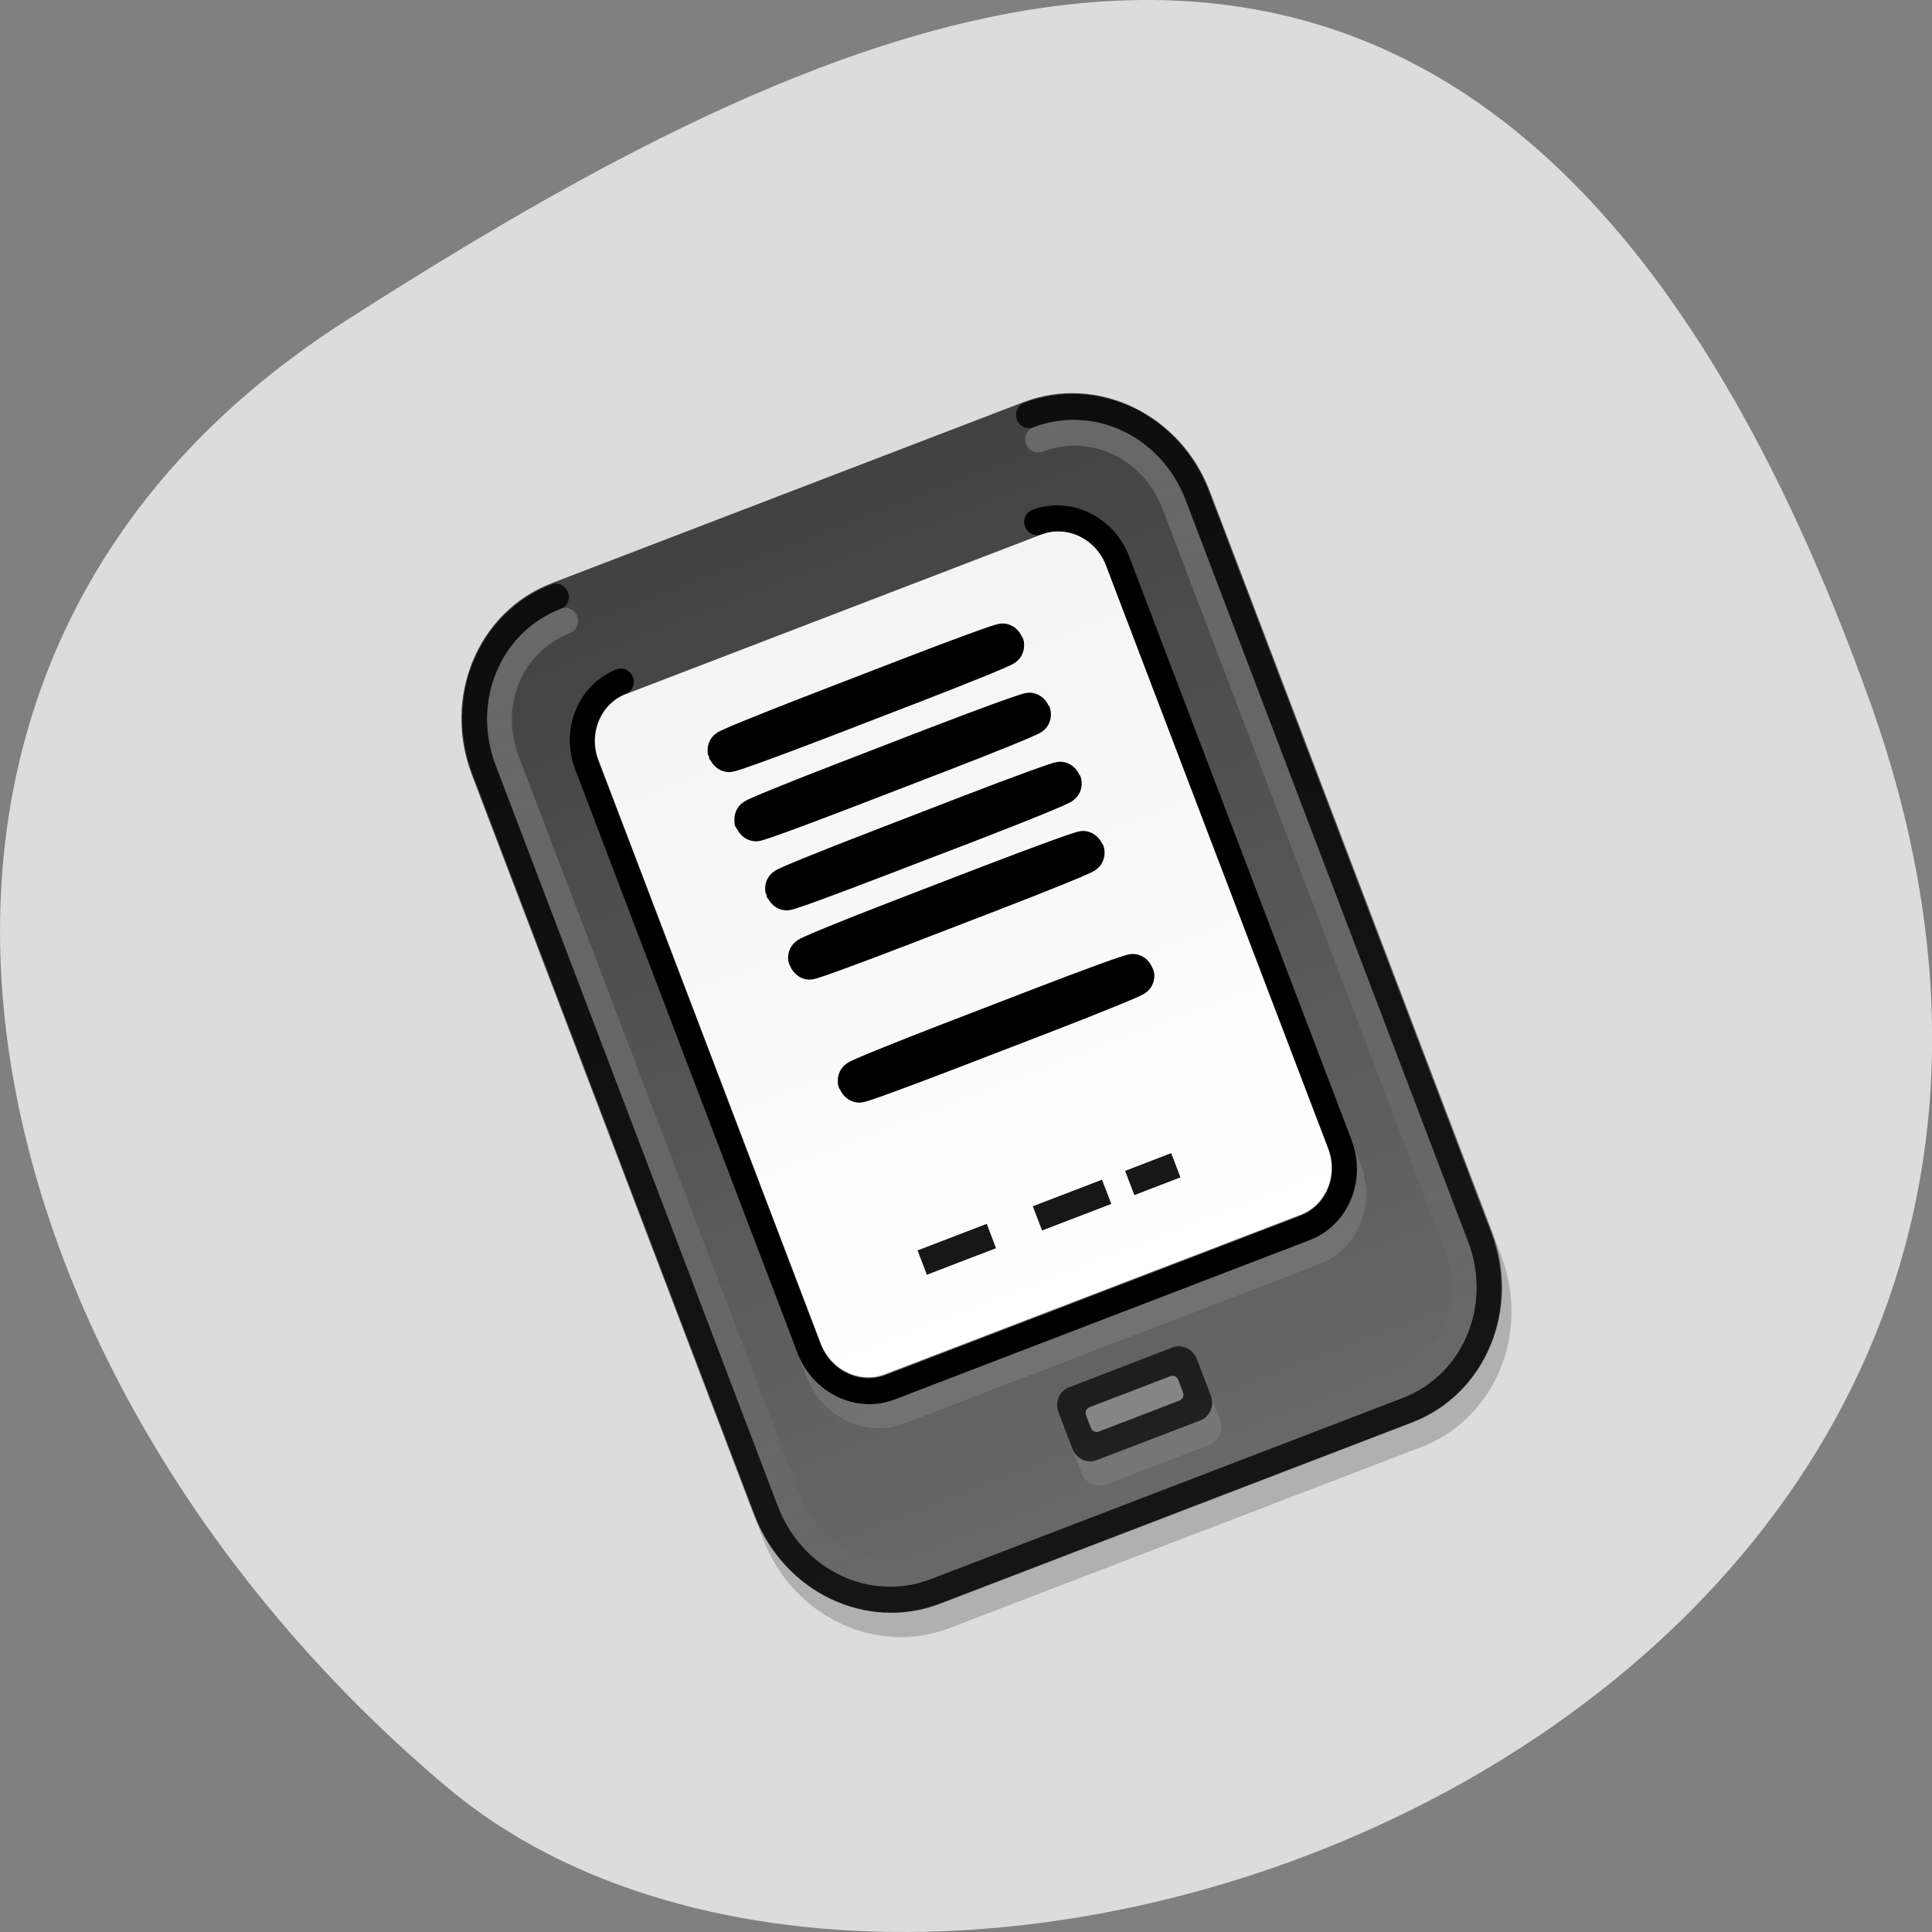 <svg xmlns="http://www.w3.org/2000/svg" viewBox="0 0 48 48"><rect x="0" y="0" width="48" height="48" fill="#808080" stroke="none"/><defs><linearGradient id="0" gradientUnits="userSpaceOnUse" y1="-3" x2="0" y2="45" gradientTransform="matrix(0.573 -0.22 0.23 0.604 5.122 15.711)"><stop style="stop-color:#3c3c3c"/><stop offset="1" style="stop-color:#696969"/></linearGradient><linearGradient id="1" gradientUnits="userSpaceOnUse" y1="4" x2="0" y2="44"><stop style="stop-color:#fff;stop-opacity:0.2"/><stop offset="1" style="stop-color:#fff;stop-opacity:0"/></linearGradient><linearGradient id="2" gradientUnits="userSpaceOnUse" y1="36" x2="0" y2="8" gradientTransform="matrix(0.573 -0.22 0.23 0.604 5.122 15.711)"><stop style="stop-color:#fff"/><stop offset="1" style="stop-color:#f4f4f4"/></linearGradient></defs><path d="m 46.449 17.402 c 8.961 25.016 -23.246 37.18 -35.348 26.996 c -12.102 -10.184 -16.234 -27.637 -2.527 -36.418 c 13.703 -8.781 28.91 -15.59 37.875 9.426" style="fill:#dcdcdc"/><g style="fill-rule:evenodd"><path d="m 13.93 15.098 l 11.727 -4.5 c 1.824 -0.703 3.898 0.285 4.629 2.207 l 7.012 18.398 c 0.73 1.922 -0.156 4.043 -1.98 4.746 l -11.727 4.5 c -1.824 0.699 -3.898 -0.289 -4.629 -2.207 l -7.012 -18.398 c -0.73 -1.922 0.156 -4.047 1.98 -4.746" style="fill-opacity:0.2"/><path d="m 13.699 14.492 l 11.727 -4.5 c 1.824 -0.699 3.898 0.289 4.629 2.207 l 7.012 18.402 c 0.73 1.918 -0.156 4.043 -1.98 4.742 l -11.727 4.504 c -1.824 0.699 -3.898 -0.289 -4.629 -2.211 l -7.012 -18.398 c -0.73 -1.922 0.156 -4.043 1.98 -4.746" style="fill:url(#0)"/><path d="m 26.785 35.07 l 2.578 -0.988 c 0.238 -0.09 0.508 0.039 0.602 0.289 l 0.344 0.902 c 0.098 0.25 -0.02 0.527 -0.254 0.621 l -2.582 0.988 c -0.234 0.09 -0.504 -0.039 -0.602 -0.289 l -0.344 -0.902 c -0.094 -0.254 0.02 -0.527 0.258 -0.621" style="fill:#fff;fill-opacity:0.102"/></g><g style="fill:none;stroke-linecap:round;stroke-linejoin:round"><g transform="matrix(0.573 -0.22 0.23 0.604 5.122 15.711)"><path d="m 13.767 3.541 c -2.903 -0.003 -5.227 2.321 -5.231 5.219 l 0.002 30.481 c 0.002 2.9 2.322 5.221 5.233 5.22 l 20.465 0.002 c 2.905 -0.003 5.227 -2.321 5.225 -5.221 l -0.002 -30.481 c 0.006 -2.903 -2.322 -5.221 -5.225 -5.224" style="stroke-opacity:0.8;stroke:#000"/><path d="m 13.768 4.539 c -2.367 0.005 -4.229 1.857 -4.229 4.218 l 0.002 30.481 c -0.003 2.368 1.857 4.223 4.23 4.22 l 20.465 0.002 c 2.365 0.001 4.223 -1.859 4.223 -4.221 l -0.002 -30.481 c 0 -2.362 -1.853 -4.215 -4.224 -4.218" style="stroke:url(#1)"/></g><path d="m 14.999 7.488 c -1.384 0 -2.512 1.13 -2.515 2.513 l 0.001 23.996 c 0.003 1.386 1.131 2.515 2.515 2.515 l 18.003 0.004 c 1.384 -0 2.512 -1.13 2.51 -2.515 l 0.002 -24.002 c 0.003 -1.384 -1.131 -2.515 -2.515 -2.515" transform="matrix(0.573 -0.22 0.23 0.604 5.352 16.314)" style="stroke-opacity:0.102;stroke:#fff"/></g><path d="m 15.555 17.242 l 10.316 -3.961 c 0.633 -0.242 1.352 0.102 1.605 0.766 l 5.52 14.488 c 0.254 0.668 -0.051 1.406 -0.688 1.648 l -10.312 3.957 c -0.633 0.246 -1.352 -0.098 -1.605 -0.766 l -5.52 -14.488 c -0.254 -0.664 0.051 -1.402 0.684 -1.645" style="fill:url(#2);fill-rule:evenodd"/><path d="m 14.999 7.485 c -1.384 0 -2.512 1.13 -2.515 2.513 l 0.004 24.004 c -0.003 1.384 1.125 2.513 2.509 2.513 l 18.005 -0.001 c 1.384 -0 2.512 -1.13 2.515 -2.513 l -0.007 -23.998 c 0.003 -1.384 -1.125 -2.513 -2.509 -2.513" transform="matrix(0.573 -0.22 0.23 0.604 5.122 15.711)" style="fill:none;stroke:#000;stroke-linecap:round;stroke-linejoin:round"/><g style="fill-rule:evenodd"><path d="m 26.555 34.469 l 2.578 -0.992 c 0.238 -0.09 0.508 0.039 0.602 0.289 l 0.348 0.906 c 0.094 0.25 -0.023 0.527 -0.258 0.617 l -2.578 0.988 c -0.238 0.094 -0.508 -0.035 -0.605 -0.285 l -0.344 -0.906 c -0.094 -0.25 0.02 -0.527 0.258 -0.617" style="fill:#171717;fill-opacity:0.902"/><path d="m 27.07 34.961 l 2.008 -0.77 c 0.078 -0.031 0.168 0.012 0.199 0.098 l 0.113 0.301 c 0.035 0.082 -0.004 0.176 -0.086 0.207 l -2.004 0.77 c -0.078 0.031 -0.168 -0.012 -0.199 -0.098 l -0.117 -0.301 c -0.031 -0.082 0.008 -0.176 0.086 -0.207" style="fill:#ebebeb;fill-opacity:0.502"/><g style="fill:#171717"><path d="m 22.797 31.066 l 1.719 -0.66 l 0.23 0.605 l -1.719 0.66"/><path d="m 25.66 29.969 l 1.719 -0.66 l 0.23 0.602 l -1.719 0.66"/><path d="m 27.953 29.09 l 1.145 -0.441 l 0.23 0.602 l -1.145 0.441"/></g><g transform="matrix(0.573 -0.221 0.232 0.603 5.122 15.711)" style="fill:#696969;stroke:#000;stroke-width:1.63"><path d="m 22.041 11.405 l 3.834 -0.001 c 2.245 -0 4.066 0.032 4.064 0.07 l -0.002 0.006 c 0.004 0.04 -1.817 0.073 -4.061 0.073 l -3.834 0.001 c -2.25 -0.002 -4.064 -0.038 -4.068 -0.078 c 0.002 -0.038 1.823 -0.071 4.067 -0.071"/><path d="m 22.051 14.254 l 3.834 -0.001 c 2.245 -0 4.064 0.038 4.062 0.076 c 0.004 0.04 -1.817 0.073 -4.061 0.073 l -3.84 -0.001 c -2.245 0 -4.06 -0.03 -4.064 -0.07 l 0.002 -0.006 c 0.002 -0.038 1.823 -0.071 4.067 -0.071"/><path d="m 22.207 17.163 l 3.834 -0.001 c 2.245 -0 4.066 0.032 4.064 0.07 c 0.002 0.046 -1.819 0.079 -4.064 0.079 l -3.838 -0.007 c -2.245 0 -4.06 -0.03 -4.064 -0.07 c 0.002 -0.038 1.817 -0.073 4.067 -0.071"/><path d="m 22.062 19.956 l 3.84 0.001 c 2.242 0.005 4.064 0.038 4.062 0.076 c 0.004 0.04 -1.817 0.073 -4.061 0.073 l -3.84 -0.001 c -2.245 0 -4.066 -0.032 -4.064 -0.07 c 0.004 -0.044 1.819 -0.079 4.064 -0.079"/><path d="m 22.153 25.058 l 3.84 0.001 c 2.245 -0 4.066 0.032 4.062 0.076 c -0.002 0.038 -1.817 0.073 -4.061 0.073 l -3.84 -0.001 c -2.245 0 -4.066 -0.032 -4.064 -0.07 l 0.002 -0.006 c -0.004 -0.04 1.817 -0.073 4.061 -0.073"/></g></g></svg>
